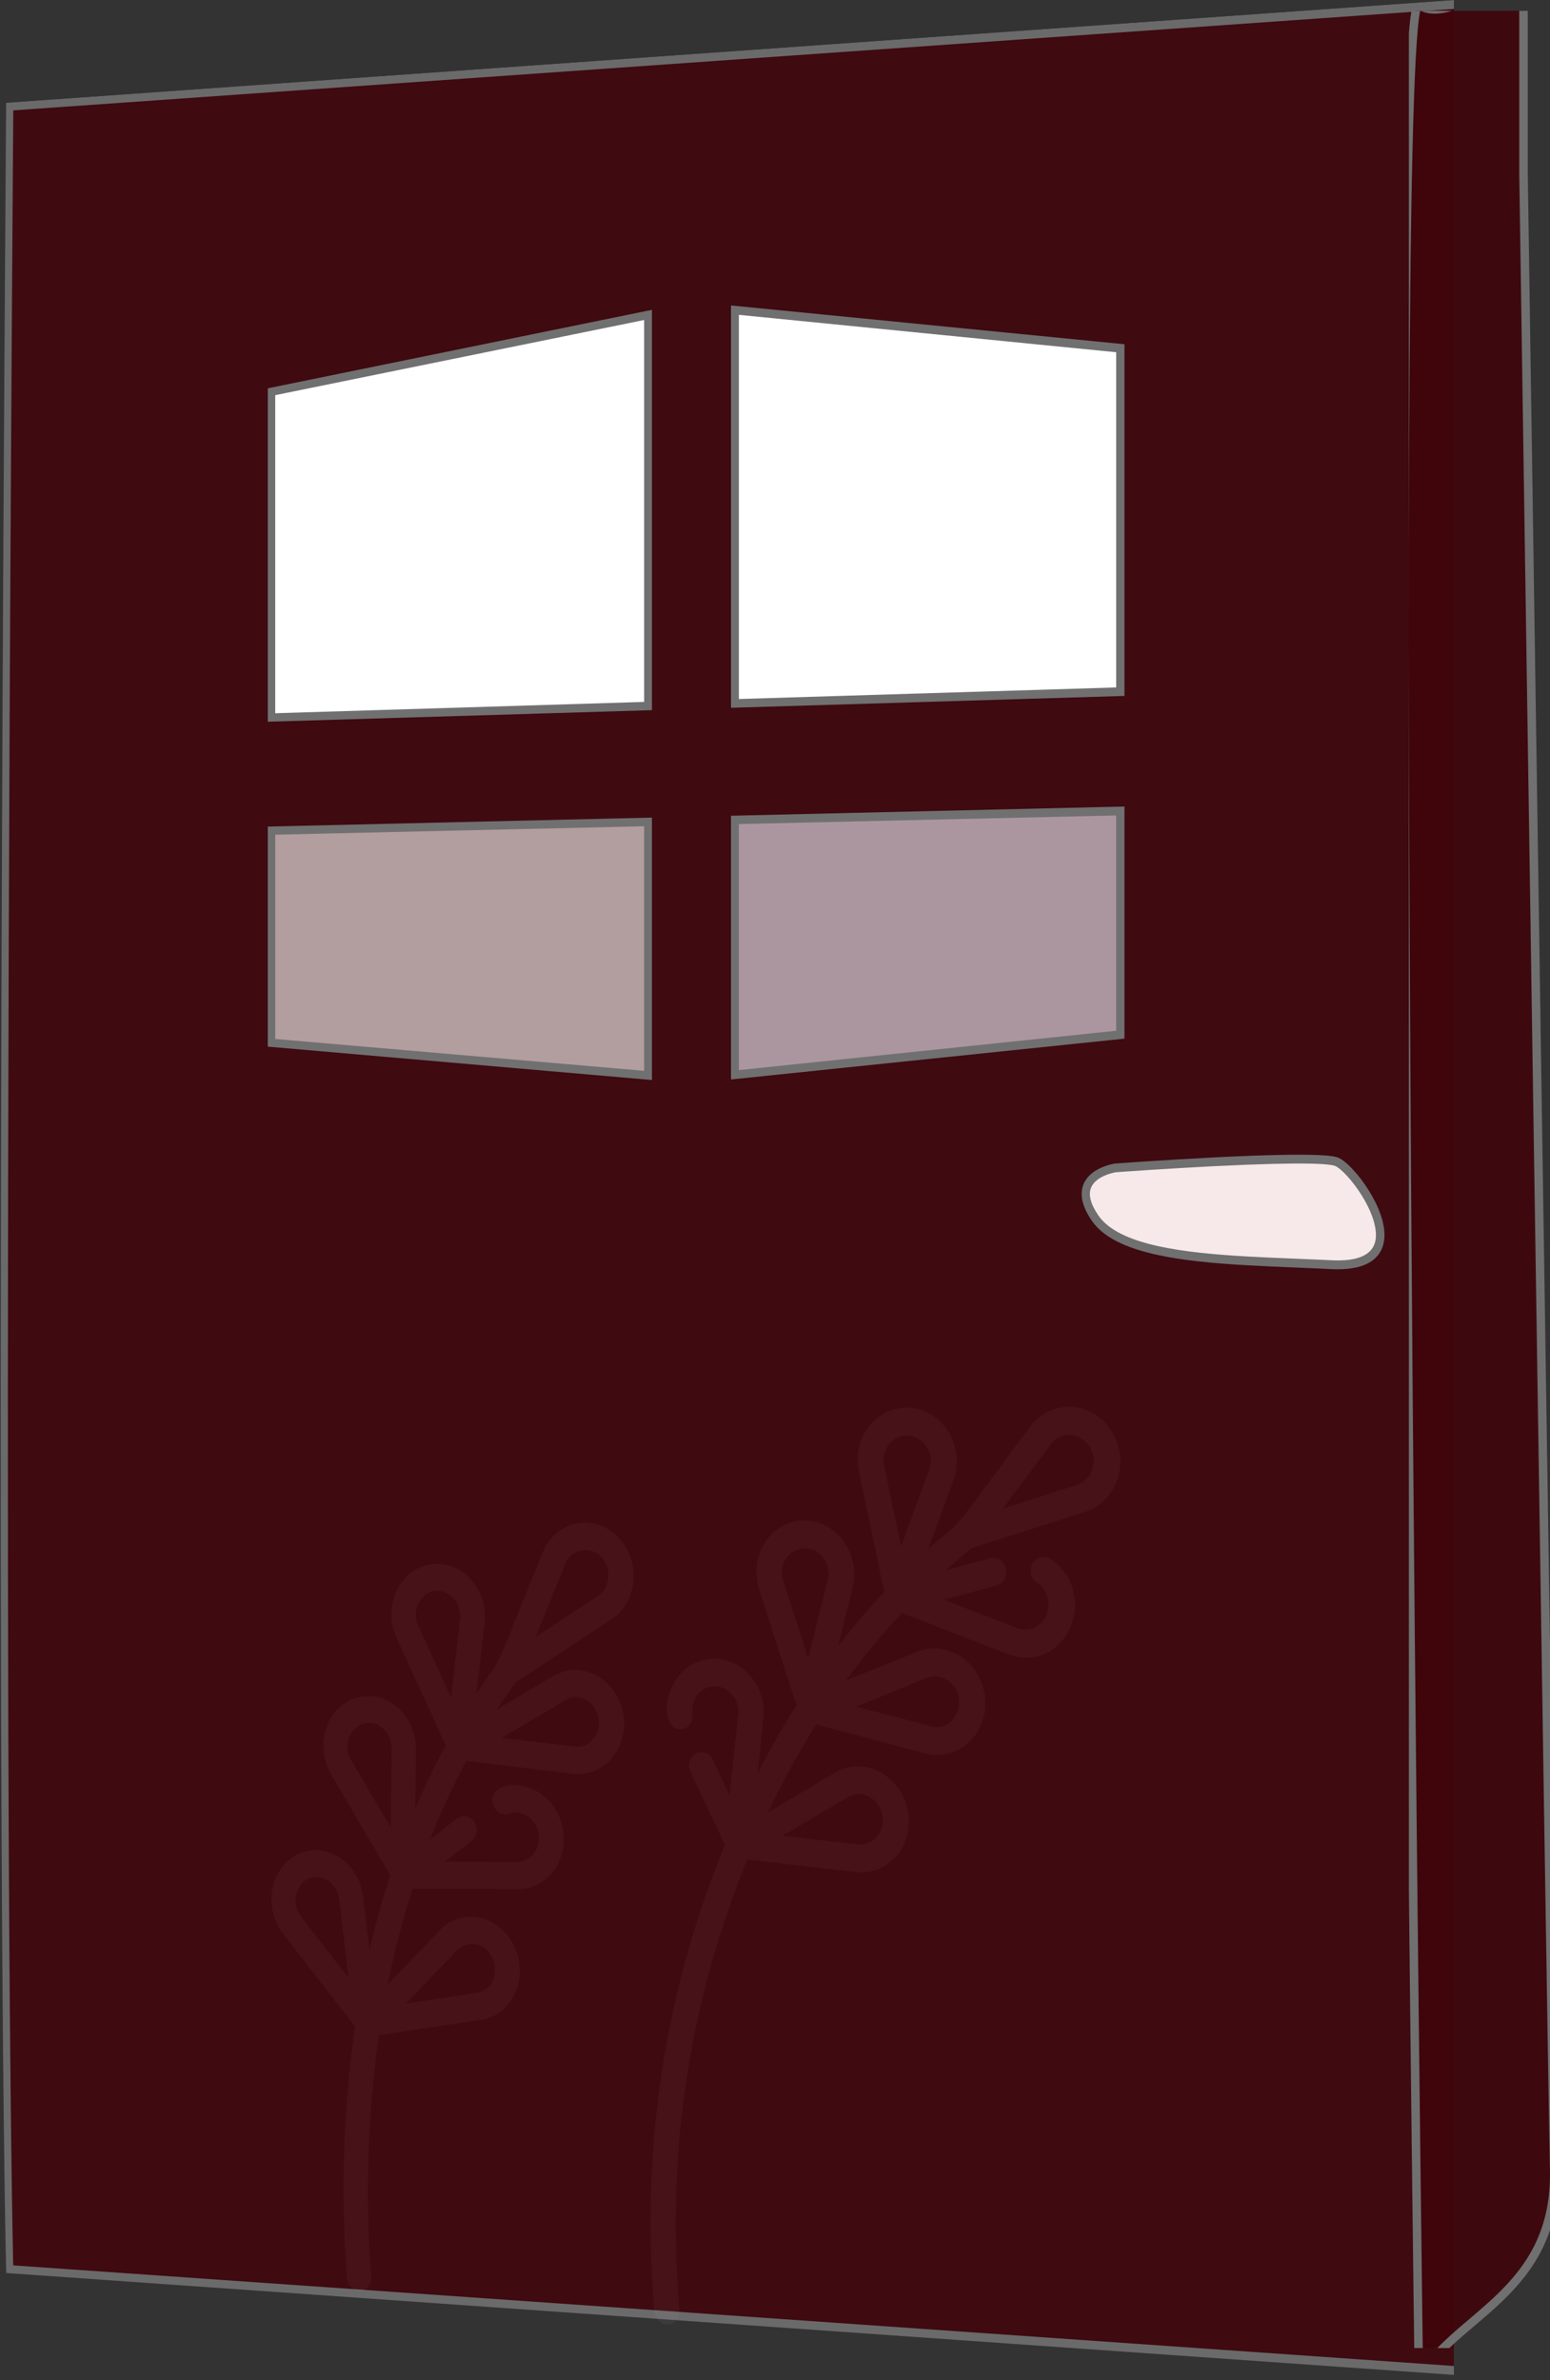 <svg xmlns="http://www.w3.org/2000/svg" xmlns:xlink="http://www.w3.org/1999/xlink" width="182.076" height="279.617" viewBox="0 0 182.076 279.617">
  <rect x="0" y="0" width="182.076" height="279.617" fill="#333333" stroke="none"/>
  <defs>
    <clipPath id="clip-path">
      <path d="M0,12.12,170.8,0V279.616L0,267.542Z" fill="none"/>
    </clipPath>
    <clipPath id="clip-path-2">
      <rect x="1" y="7" width="16.579" height="274.57" fill="none"/>
    </clipPath>
  </defs>
  <g id="door" transform="translate(-301.152 -1741.555)">
    <g id="Scroll_Group_1" data-name="Scroll Group 1" transform="translate(301.152 1741.555)" clip-path="url(#clip-path)" style="isolation: isolate">
      <g id="door-2" data-name="door" transform="translate(0 -0.072)">
        <g id="Path_310" data-name="Path 310" transform="translate(0 0)" fill="#40050b" opacity="0.89">
          <path d="M1.142,12.589C.782,62.845.6,103.84.535,137.068s-.022,58.7.067,77.89S.827,247.077.939,255.2s.2,11.45.2,11.45l170.163,11.931V.56Z" stroke="none"/>
          <path d="M 171.81 279.141 L 171.305 279.106 L 1.142 267.129 L 0.733 267.101 L 0.72 266.636 C 0.719 266.603 0.696 265.727 0.659 263.839 C 0.623 261.952 0.572 259.052 0.516 254.97 C 0.46 250.889 0.398 245.626 0.339 239.011 C 0.281 232.397 0.225 224.431 0.181 214.943 C 0.14 206.188 0.106 195.653 0.091 183.153 C 0.076 170.653 0.079 156.189 0.11 139.577 C 0.141 122.965 0.201 104.203 0.299 83.106 C 0.397 62.008 0.534 38.573 0.72 12.615 L 0.723 12.14 L 1.142 12.111 L 171.305 0.036 L 171.81 0 L 171.81 0.524 L 171.81 278.617 L 171.81 279.141 Z M 1.552 266.201 L 170.8 278.023 L 170.8 1.119 L 1.56 13.038 C 1.375 38.934 1.239 62.316 1.141 83.368 C 1.043 104.417 0.984 123.14 0.953 139.72 C 0.922 156.299 0.919 170.737 0.934 183.216 C 0.949 195.695 0.983 206.216 1.024 214.961 C 1.064 223.491 1.113 230.793 1.165 236.987 C 1.217 243.182 1.272 248.27 1.324 252.376 C 1.376 256.481 1.426 259.604 1.466 261.867 C 1.506 264.13 1.536 265.534 1.552 266.201 Z" stroke="none" fill="#707070"/>
        </g>
        <g id="Path_312" data-name="Path 312" transform="translate(85.869 33.408)" fill="#fff">
          <path d="M.462,3.1V49.3l45.27-1.376V7.574Z" stroke="none"/>
          <path d="M 46.218 48.42 L 45.733 48.435 L 0.462 49.799 L 0 49.813 L 0 49.312 L 0 3.126 L 0 2.549 L 0.527 2.601 L 45.801 7.063 L 46.218 7.104 L 46.218 7.549 L 46.218 47.907 L 46.218 48.42 Z M 0.925 48.782 L 45.248 47.423 L 45.248 8.045 L 0.925 3.653 L 0.925 48.782 Z" stroke="none" fill="#707070"/>
        </g>
        <g id="Path_313" data-name="Path 313" transform="translate(31.457 96.12)" fill="rgba(255,255,255,0.6)">
          <path d="M.436,1.533V26.459L44.667,30.29V.509Z" stroke="none"/>
          <path d="M 45.125 30.83 L 44.627 30.787 L 0.399 26.944 L 3.713328987942077e-05 26.909 L 3.713328987942077e-05 26.463 L 3.713328987942077e-05 1.543 L 3.713328987942077e-05 1.057 L 0.436 1.047 L 44.667 0.011 L 45.125 0 L 45.125 0.499 L 45.125 30.286 L 45.125 30.83 Z M 0.873 26.008 L 44.209 29.75 L 44.209 1.018 L 0.873 2.01 L 0.873 26.008 Z" stroke="none" fill="#707070"/>
        </g>
        <g id="Path_314" data-name="Path 314" transform="translate(85.869 94.82)" fill="rgba(243,243,255,0.6)">
          <path d="M45.733.525V26.8L.462,31.515V1.573Z" stroke="none"/>
          <path d="M 0 32.066 L 0 31.518 L 0 1.584 L 0 1.082 L 0.462 1.072 L 45.733 0.011 L 46.218 0 L 46.218 0.513 L 46.218 26.8 L 46.218 27.269 L 45.776 27.315 L 0.504 32.014 L 0 32.066 Z M 0.925 2.064 L 0.925 30.964 L 45.248 26.34 L 45.248 1.049 L 0.925 2.064 Z" stroke="none" fill="#707070"/>
        </g>
        <g id="Path_315" data-name="Path 315" transform="translate(31.457 36.472)" fill="#fff">
          <path d="M44.667.6V46.544L.436,47.888V9.62Z" stroke="none"/>
          <path d="M 45.125 47.028 L 44.667 47.042 L 0.436 48.375 L 1.485331631556619e-05 48.388 L 1.485331631556619e-05 47.901 L 1.485331631556619e-05 9.643 L 1.485331631556619e-05 9.218 L 0.377 9.141 L 44.605 0.106 L 45.125 0 L 45.125 0.572 L 45.125 18.219 L 45.125 46.53 L 45.125 47.028 Z M 0.873 47.388 L 44.209 46.059 L 44.209 18.261 L 44.209 1.193 L 0.873 10.023 L 0.873 47.388 Z" stroke="none" fill="#707070"/>
        </g>
        <g id="Path_316" data-name="Path 316" transform="translate(125.579 125.31)" fill="#f7e9e9">
          <path d="M30.816,23.334c-2.768-.138-5.678-.232-8.537-.376s-5.651-.336-8.213-.67A31.521,31.521,0,0,1,7.3,20.774a8.6,8.6,0,0,1-4.232-2.905A4.9,4.9,0,0,1,1.972,14.82a2.523,2.523,0,0,1,.974-1.791,5.027,5.027,0,0,1,1.626-.848,5.9,5.9,0,0,1,.859-.214s1.462-.108,3.7-.255,5.256-.332,8.357-.485,6.306-.275,8.876-.292a19.772,19.772,0,0,1,5.122.335,8.323,8.323,0,0,1,2.469,2.4A14.75,14.75,0,0,1,36.219,17.9a4.313,4.313,0,0,1-.271,3.932C35.175,22.854,33.592,23.473,30.816,23.334Z" stroke="none"/>
          <path d="M 6.173 20.862 C 5.771 20.68 5.397 20.489 5.052 20.287 C 4.707 20.085 4.389 19.873 4.099 19.649 C 3.809 19.426 3.546 19.192 3.309 18.945 C 3.072 18.699 2.861 18.441 2.675 18.17 C 2.393 17.759 2.161 17.361 1.978 16.977 C 1.796 16.592 1.664 16.221 1.582 15.865 C 1.5 15.508 1.468 15.166 1.486 14.838 C 1.505 14.51 1.573 14.197 1.693 13.899 C 1.892 13.401 2.213 13.001 2.586 12.68 C 2.958 12.359 3.381 12.118 3.783 11.938 C 4.185 11.759 4.565 11.641 4.853 11.567 C 5.141 11.492 5.336 11.462 5.365 11.458 L 5.382 11.455 L 5.398 11.454 C 5.413 11.453 5.79 11.425 6.443 11.379 C 7.097 11.333 8.026 11.269 9.146 11.195 C 10.266 11.122 11.577 11.039 12.991 10.955 C 14.407 10.871 15.927 10.787 17.462 10.71 C 20.601 10.555 23.036 10.471 24.928 10.435 C 26.825 10.399 28.174 10.412 29.141 10.45 C 30.11 10.488 30.694 10.551 31.061 10.616 C 31.428 10.681 31.578 10.747 31.677 10.79 C 31.911 10.894 32.18 11.074 32.471 11.314 C 32.762 11.555 33.074 11.857 33.393 12.204 C 33.711 12.551 34.036 12.943 34.352 13.363 C 34.669 13.784 34.978 14.234 35.263 14.697 C 35.471 15.034 35.71 15.449 35.944 15.915 C 36.178 16.381 36.408 16.899 36.596 17.442 C 36.785 17.985 36.933 18.553 37.005 19.12 C 37.076 19.688 37.071 20.255 36.954 20.794 C 36.897 21.058 36.815 21.305 36.71 21.537 C 36.604 21.768 36.475 21.983 36.321 22.182 C 36.168 22.38 35.991 22.562 35.791 22.726 C 35.591 22.891 35.367 23.039 35.12 23.169 C 34.862 23.306 34.576 23.423 34.266 23.52 C 33.955 23.617 33.618 23.694 33.257 23.751 C 32.895 23.808 32.509 23.845 32.098 23.862 C 31.688 23.88 31.253 23.877 30.794 23.854 C 30.457 23.837 30.115 23.82 29.771 23.805 C 29.427 23.789 29.081 23.773 28.735 23.758 C 28.388 23.743 28.041 23.728 27.696 23.714 C 27.35 23.7 27.006 23.685 26.665 23.671 C 24.719 23.591 22.761 23.51 20.843 23.399 C 18.93 23.289 17.057 23.15 15.279 22.954 C 13.503 22.758 11.822 22.504 10.286 22.164 C 8.752 21.826 7.364 21.401 6.173 20.862 Z M 5.484 12.476 C 5.435 12.485 5.264 12.515 5.027 12.579 C 4.789 12.642 4.484 12.738 4.168 12.877 C 3.852 13.015 3.525 13.197 3.242 13.431 C 2.959 13.665 2.721 13.951 2.581 14.301 C 2.498 14.51 2.453 14.736 2.448 14.977 C 2.443 15.219 2.477 15.476 2.551 15.749 C 2.624 16.022 2.736 16.31 2.887 16.613 C 3.038 16.916 3.228 17.234 3.457 17.567 C 3.614 17.796 3.797 18.018 4.006 18.231 C 4.214 18.444 4.448 18.649 4.706 18.845 C 4.965 19.041 5.248 19.229 5.556 19.408 C 5.864 19.587 6.196 19.758 6.553 19.918 C 7.702 20.438 9.054 20.847 10.555 21.175 C 12.058 21.502 13.71 21.748 15.458 21.938 C 17.209 22.128 19.057 22.263 20.947 22.37 C 22.84 22.477 24.776 22.556 26.7 22.634 C 27.041 22.648 27.386 22.662 27.732 22.677 C 28.078 22.691 28.426 22.706 28.773 22.721 C 29.12 22.735 29.467 22.751 29.812 22.766 C 30.156 22.782 30.499 22.798 30.837 22.815 C 31.599 22.853 32.279 22.834 32.876 22.758 C 33.473 22.683 33.987 22.551 34.416 22.363 C 34.846 22.175 35.192 21.93 35.453 21.63 C 35.713 21.329 35.889 20.973 35.978 20.561 C 36.049 20.235 36.067 19.869 36.033 19.472 C 36 19.075 35.916 18.647 35.783 18.195 C 35.65 17.743 35.469 17.267 35.242 16.775 C 35.014 16.283 34.74 15.776 34.423 15.26 C 34.141 14.803 33.844 14.372 33.549 13.98 C 33.253 13.587 32.958 13.233 32.677 12.926 C 32.397 12.62 32.131 12.361 31.895 12.162 C 31.659 11.962 31.451 11.821 31.287 11.748 C 31.158 11.691 30.904 11.629 30.428 11.576 C 29.952 11.523 29.253 11.48 28.232 11.461 C 27.213 11.442 25.872 11.446 24.114 11.488 C 22.359 11.53 20.188 11.61 17.506 11.742 C 16.018 11.815 14.545 11.896 13.167 11.976 C 11.79 12.057 10.509 12.137 9.401 12.209 C 8.296 12.28 7.363 12.344 6.684 12.391 C 6.005 12.438 5.579 12.469 5.484 12.476 Z" stroke="none" fill="#707070"/>
        </g>
        <g id="lavender" transform="translate(31.893 164.703)" opacity="0.05">
          <path id="Path_317" data-name="Path 317" d="M54.114,3.419A6.178,6.178,0,0,0,52,1.4,5.747,5.747,0,0,0,49.4.648a5.6,5.6,0,0,0-2.626.524,5.838,5.838,0,0,0-2.2,1.817c-2.683,3.6-4.461,6.017-5.7,7.689s-1.932,2.6-2.449,3.217a9.345,9.345,0,0,1-1.369,1.358c-.515.43-1.207.98-2.432,2.078l2.943-7.985a6.613,6.613,0,0,0-.493-5.616,6.2,6.2,0,0,0-1.871-2.019A5.607,5.607,0,0,0,30.575.766a5.4,5.4,0,0,0-2.72.442,5.738,5.738,0,0,0-2.112,1.634A6.29,6.29,0,0,0,24.524,5.31a6.636,6.636,0,0,0-.04,2.949l2.97,14.129q-.709.755-1.4,1.53t-1.369,1.567q-.676.793-1.335,1.6t-1.3,1.641l1.689-6.821a6.616,6.616,0,0,0-1.074-5.5,6.051,6.051,0,0,0-2.044-1.782,5.45,5.45,0,0,0-2.675-.635,5.308,5.308,0,0,0-2.617.749,5.752,5.752,0,0,0-1.9,1.859,6.363,6.363,0,0,0-.935,2.582,6.669,6.669,0,0,0,.27,2.923l4.378,13.612c-.425.669-.832,1.324-1.225,1.975s-.772,1.3-1.144,1.948-.736,1.307-1.1,1.978-.722,1.356-1.085,2.065c.187-1.752.326-3.042.429-4s.169-1.579.213-2,.063-.634.072-.775.007-.208.007-.33a6.671,6.671,0,0,0-.556-2.676,6.426,6.426,0,0,0-1.489-2.116A5.77,5.77,0,0,0,9.116,30.5a5.284,5.284,0,0,0-5.6,1.525,6.483,6.483,0,0,0-1.447,2.856,4.606,4.606,0,0,0,.081,2.621,1.405,1.405,0,0,0,1.529,1,1.362,1.362,0,0,0,.557-.2,1.466,1.466,0,0,0,.423-.4,1.62,1.62,0,0,0,.249-.549,1.738,1.738,0,0,0,.035-.64,3.114,3.114,0,0,1,.087-1.232,2.93,2.93,0,0,1,.532-1.047,2.6,2.6,0,0,1,.893-.718,2.487,2.487,0,0,1,1.169-.245,2.548,2.548,0,0,1,1.112.3,2.853,2.853,0,0,1,.887.736,3.1,3.1,0,0,1,.555,1.057,3.19,3.19,0,0,1,.114,1.258l-1.006,9.43L7.324,42.113a1.675,1.675,0,0,0-.373-.513,1.529,1.529,0,0,0-.5-.313,1.4,1.4,0,0,0-.568-.089,1.36,1.36,0,0,0-.568.159,1.439,1.439,0,0,0-.459.388,1.6,1.6,0,0,0-.271.535,1.733,1.733,0,0,0-.064.614,1.764,1.764,0,0,0,.165.622L8.736,52.09A119.268,119.268,0,0,0,4.268,65.11a115.616,115.616,0,0,0-4.2,27.374,122.388,122.388,0,0,0,.381,14.4,1.808,1.808,0,0,0,.154.592,1.771,1.771,0,0,0,.326.487,1.627,1.627,0,0,0,.454.339,1.436,1.436,0,0,0,.54.149,1.328,1.328,0,0,0,.613-.1A1.357,1.357,0,0,0,3.02,108a1.514,1.514,0,0,0,.307-.541,1.7,1.7,0,0,0,.074-.669,118.9,118.9,0,0,1-.375-13.894A112.882,112.882,0,0,1,4.26,79.449,111.691,111.691,0,0,1,7.054,66.431a115.074,115.074,0,0,1,4.308-12.607l7.838.9,3.833.439c.771.088,1.116.126,1.287.144a2.318,2.318,0,0,0,.239.016,5.265,5.265,0,0,0,2.555-.533,5.588,5.588,0,0,0,1.967-1.625,6.146,6.146,0,0,0,1.114-2.4,6.779,6.779,0,0,0-1.247-5.549,6.17,6.17,0,0,0-2.115-1.74,5.564,5.564,0,0,0-2.574-.593,5.3,5.3,0,0,0-2.624.753L13.8,48.278q.608-1.281,1.263-2.57t1.362-2.582q.706-1.293,1.464-2.586t1.569-2.582c3.448.912,6,1.59,7.9,2.095s3.147.835,3.984,1.051,1.268.318,1.543.368a3.376,3.376,0,0,0,.611.055,5.329,5.329,0,0,0,2.338-.451,5.67,5.67,0,0,0,1.915-1.389,6.058,6.058,0,0,0,1.241-2.122,6.561,6.561,0,0,0,.316-2.646,6.686,6.686,0,0,0-.886-2.843,6.345,6.345,0,0,0-1.889-2.038,5.761,5.761,0,0,0-2.506-.969,5.392,5.392,0,0,0-2.738.357L22.959,32.8q.743-1.018,1.525-2.026t1.6-2q.822-1,1.683-1.978t1.766-1.948c3.4,1.32,5.922,2.308,7.813,3.046s3.152,1.229,4.022,1.553a15.039,15.039,0,0,0,1.7.563,3.853,3.853,0,0,0,.882.09,5.387,5.387,0,0,0,3.674-1.249,6.29,6.29,0,0,0,1.99-3.176,6.752,6.752,0,0,0-.077-3.86,6.282,6.282,0,0,0-2.516-3.291,1.526,1.526,0,0,0-.58-.237,1.467,1.467,0,0,0-1.136.266,1.559,1.559,0,0,0-.419.471,1.678,1.678,0,0,0-.211.611,1.765,1.765,0,0,0,.274,1.214,1.647,1.647,0,0,0,.452.457,3,3,0,0,1,.576.506,3.064,3.064,0,0,1,.43.633,3.127,3.127,0,0,1,.264.73,3.215,3.215,0,0,1,.078.8,3.038,3.038,0,0,1-.342,1.33,2.878,2.878,0,0,1-.84.985,2.593,2.593,0,0,1-2.517.331l-8.586-3.319,6.194-1.68a1.464,1.464,0,0,0,.547-.283,1.572,1.572,0,0,0,.385-.471,1.691,1.691,0,0,0,.188-.595,1.755,1.755,0,0,0-.044-.654,1.731,1.731,0,0,0-.278-.59,1.632,1.632,0,0,0-.45-.421,1.515,1.515,0,0,0-.562-.213,1.444,1.444,0,0,0-.612.033l-5.177,1.414q.371-.332.748-.66t.76-.654q.383-.325.772-.647t.784-.641l13.316-4.255a5.73,5.73,0,0,0,2.412-1.511,6.252,6.252,0,0,0,1.417-2.4,6.623,6.623,0,0,0-.753-5.645ZM23.163,46.505a2.46,2.46,0,0,1,1.948-.29A2.918,2.918,0,0,1,26.642,47.3a3.3,3.3,0,0,1,.661,1.837,2.887,2.887,0,0,1-.664,1.959,2.723,2.723,0,0,1-.473.456,2.524,2.524,0,0,1-.55.315,2.475,2.475,0,0,1-.608.165,2.585,2.585,0,0,1-.647.007l-8.866-1ZM20.8,21l-2.273,9.2L15.6,21.1a3.054,3.054,0,0,1,.039-2.115A2.816,2.816,0,0,1,16.856,17.6a2.611,2.611,0,0,1,1.765-.312A2.681,2.681,0,0,1,20.3,18.4a3.123,3.123,0,0,1,.6,1.922A3.176,3.176,0,0,1,20.8,21ZM32.434,32.5a2.608,2.608,0,0,1,.629-.167,2.548,2.548,0,0,1,.639,0,2.624,2.624,0,0,1,.627.155,2.83,2.83,0,0,1,.593.312A2.969,2.969,0,0,1,36.139,34.5a3.248,3.248,0,0,1-.1,1.948,2.846,2.846,0,0,1-1.169,1.46,2.5,2.5,0,0,1-1.975.245l-8.767-2.3Zm-3-15.49L27.451,7.587a3.224,3.224,0,0,1-.07-.693,3.094,3.094,0,0,1,.08-.675,3,3,0,0,1,.225-.634,2.959,2.959,0,0,1,.364-.571,2.568,2.568,0,0,1,1.727-.986,2.728,2.728,0,0,1,1.776.448,3.026,3.026,0,0,1,1.19,1.49A3.06,3.06,0,0,1,32.712,8.1ZM51.9,7.948a3.068,3.068,0,0,1-.285.633,2.852,2.852,0,0,1-.408.531,2.724,2.724,0,0,1-1.12.693l-8.7,2.794,5.626-7.535a2.644,2.644,0,0,1,1.725-1.091,2.759,2.759,0,0,1,1.822.379,3.086,3.086,0,0,1,1.27,1.457A3.053,3.053,0,0,1,51.9,7.948Z" transform="translate(44.523 0)" fill="#e3bcbc"/>
          <path id="Path_318" data-name="Path 318" d="M35.7.892a5.232,5.232,0,0,0-1.241.448,5.293,5.293,0,0,0-1.082.737,5.62,5.62,0,0,0-.889,1A6.172,6.172,0,0,0,31.828,4.3c-1.651,4.062-2.739,6.786-3.5,8.674s-1.191,2.938-1.527,3.653a9.537,9.537,0,0,1-.953,1.63c-.376.537-.888,1.233-1.766,2.581l.939-8.291a6.668,6.668,0,0,0-.3-2.87,6.368,6.368,0,0,0-1.374-2.323,5.61,5.61,0,0,0-2.14-1.445,5,5,0,0,0-2.6-.243,5.067,5.067,0,0,0-2.379,1.092,5.761,5.761,0,0,0-1.568,2.069,6.48,6.48,0,0,0-.575,2.639,6.651,6.651,0,0,0,.6,2.8l5.771,12.661q-.482.894-.946,1.8t-.907,1.83q-.444.922-.868,1.857t-.83,1.885l.058-6.9a6.826,6.826,0,0,0-.136-1.422,6.573,6.573,0,0,0-.421-1.329,6.326,6.326,0,0,0-.686-1.193A6.125,6.125,0,0,0,14.8,22.45a5.368,5.368,0,0,0-2.373-1.214,4.908,4.908,0,0,0-2.452.09A5.1,5.1,0,0,0,7.838,22.6,5.812,5.812,0,0,0,6.42,24.929a6.559,6.559,0,0,0-.291,2.756A6.639,6.639,0,0,0,7,30.328L13.948,42.2q-.347,1.064-.673,2.143t-.629,2.172q-.3,1.093-.586,2.2t-.542,2.231l-.761-6.264a6.656,6.656,0,0,0-.937-2.7,6.04,6.04,0,0,0-1.829-1.889,5.208,5.208,0,0,0-2.353-.838,4.791,4.791,0,0,0-2.512.447,5.17,5.17,0,0,0-2,1.682A6.064,6.064,0,0,0,.112,43.8a6.7,6.7,0,0,0,.056,2.71,6.553,6.553,0,0,0,1.208,2.562l8.439,10.9q-.517,3.515-.837,7.153t-.44,7.348q-.12,3.71-.04,7.469t.363,7.516a1.8,1.8,0,0,0,.145.585,1.737,1.737,0,0,0,.313.481,1.565,1.565,0,0,0,.439.335A1.359,1.359,0,0,0,10.28,91a1.257,1.257,0,0,0,.587-.1,1.309,1.309,0,0,0,.467-.342,1.493,1.493,0,0,0,.3-.526,1.7,1.7,0,0,0,.075-.652c-.136-1.8-.248-3.773-.314-5.9s-.087-4.414-.041-6.821.161-4.937.365-7.562.5-5.345.9-8.129L24.637,59.16A4.972,4.972,0,0,0,27.03,58.11,5.6,5.6,0,0,0,28.6,56.055,6.4,6.4,0,0,0,29.17,53.4a6.743,6.743,0,0,0-.631-2.834,6.328,6.328,0,0,0-1.726-2.255A5.541,5.541,0,0,0,24.5,47.182a4.994,4.994,0,0,0-2.483.078,5.071,5.071,0,0,0-2.235,1.376l-6.135,6.386q.278-1.386.6-2.786t.682-2.809q.363-1.41.771-2.827t.865-2.839l12.419.03a5.024,5.024,0,0,0,2.1-.449,5.239,5.239,0,0,0,1.7-1.242,5.819,5.819,0,0,0,1.138-1.862,6.481,6.481,0,0,0,.415-2.306q0-.256-.02-.512t-.059-.51q-.039-.254-.1-.506t-.137-.5a6.2,6.2,0,0,0-2.135-3.121,5.8,5.8,0,0,0-2.9-1.168,3.546,3.546,0,0,0-2.371.474,1.506,1.506,0,0,0-.569,1.809,1.71,1.71,0,0,0,.3.555,1.558,1.558,0,0,0,.447.381,1.4,1.4,0,0,0,.539.174,1.311,1.311,0,0,0,.572-.067,2.335,2.335,0,0,1,1.254-.083,2.653,2.653,0,0,1,1.127.542,3.008,3.008,0,0,1,.813,1.031,3.171,3.171,0,0,1,.313,1.383,3.068,3.068,0,0,1-.2,1.092,2.758,2.758,0,0,1-.539.882,2.488,2.488,0,0,1-.805.589,2.389,2.389,0,0,1-1,.214l-8.512-.006,3.15-2.422a1.457,1.457,0,0,0,.387-.453,1.645,1.645,0,0,0,.187-.568,1.763,1.763,0,0,0-.023-.612,1.739,1.739,0,0,0-.242-.584,1.594,1.594,0,0,0-.425-.443,1.422,1.422,0,0,0-.522-.227,1.306,1.306,0,0,0-1.074.249l-3.165,2.44q.458-1.159.952-2.315t1.027-2.309q.533-1.153,1.1-2.3T22.9,28.752l7.654.923,3.75.452c.757.09,1.1.13,1.271.148a2.263,2.263,0,0,0,.254.017,5.022,5.022,0,0,0,2.449-.532,5.465,5.465,0,0,0,1.9-1.59,6.113,6.113,0,0,0,1.085-2.349,6.638,6.638,0,0,0,.018-2.8,6.556,6.556,0,0,0-1.18-2.643,5.942,5.942,0,0,0-2.028-1.717,5.283,5.283,0,0,0-2.481-.592,5.068,5.068,0,0,0-2.54.73l-6.571,3.92q.265-.407.537-.812t.55-.809q.278-.4.562-.806t.574-.8l11.194-7.343a5.587,5.587,0,0,0,1.033-.874,5.777,5.777,0,0,0,.8-1.094A6.146,6.146,0,0,0,42.259,8.9a6.737,6.737,0,0,0-.171-4.292,6.332,6.332,0,0,0-1.5-2.27A5.629,5.629,0,0,0,38.355,1,5.11,5.11,0,0,0,35.7.892ZM3.482,47.063a3.109,3.109,0,0,1-.575-1.217,3.18,3.18,0,0,1-.027-1.288,2.876,2.876,0,0,1,.482-1.148,2.452,2.452,0,0,1,.951-.8,2.273,2.273,0,0,1,1.192-.21,2.473,2.473,0,0,1,1.116.4,2.867,2.867,0,0,1,.866.9,3.159,3.159,0,0,1,.444,1.282l1.124,9.266ZM21.807,51a2.539,2.539,0,0,1,.4-.338,2.363,2.363,0,0,1,.444-.239,2.3,2.3,0,0,1,.479-.136,2.337,2.337,0,0,1,.5-.03,2.545,2.545,0,0,1,1.854.893,3.266,3.266,0,0,1,.746,1.855,3.113,3.113,0,0,1-.435,1.915,2.349,2.349,0,0,1-1.683,1.074l-8.335,1.267ZM14.022,36.6,9.372,28.664a3.075,3.075,0,0,1-.422-2.021,2.889,2.889,0,0,1,.812-1.62,2.461,2.461,0,0,1,1.542-.735,2.392,2.392,0,0,1,1.768.638,2.906,2.906,0,0,1,.441.481,3,3,0,0,1,.325.566,3.119,3.119,0,0,1,.2.63,3.239,3.239,0,0,1,.064.674ZM22.15,12.073,21.1,21.333l-3.853-8.441a3.148,3.148,0,0,1-.284-1.462,3.044,3.044,0,0,1,.379-1.337,2.648,2.648,0,0,1,.912-.967,2.368,2.368,0,0,1,1.317-.353,2.409,2.409,0,0,1,1.07.285,2.766,2.766,0,0,1,.861.721,3.046,3.046,0,0,1,.54,1.043,3.17,3.17,0,0,1,.106,1.249ZM34.5,21.624a2.344,2.344,0,0,1,1.882-.277,2.8,2.8,0,0,1,1.471,1.072,3.26,3.26,0,0,1,.624,1.806,2.877,2.877,0,0,1-.657,1.922,2.662,2.662,0,0,1-.461.446,2.444,2.444,0,0,1-.535.307,2.372,2.372,0,0,1-.589.16,2.454,2.454,0,0,1-.624,0l-8.554-1.016ZM38.332,9.375l-7.3,4.8L34.5,5.652a2.881,2.881,0,0,1,.423-.724A2.6,2.6,0,0,1,35.5,4.4a2.506,2.506,0,0,1,3.084.239,3.083,3.083,0,0,1,.884,1.505,3.222,3.222,0,0,1-.035,1.772,2.7,2.7,0,0,1-1.1,1.459Z" transform="translate(0 13.487)" fill="#e3bcbc"/>
        </g>
      </g>
    </g>
    <g id="Scroll_Group_2" data-name="Scroll Group 2" transform="translate(465.65 1735.827)" clip-path="url(#clip-path-2)" style="isolation: isolate">
      <path id="Path_319" data-name="Path 319" d="M267.828,1896.558c3.764-7.477,16.222-10.063,15.894-24.719s-3.606-234.492-3.606-234.492v-25s-8.512,7.759-12.288,5.173S267.828,1896.558,267.828,1896.558Z" transform="translate(-265.65 -1611.213)" fill="rgba(64,5,11,0.9)" stroke="#707070" stroke-width="1"/>
    </g>
  </g>
</svg>
